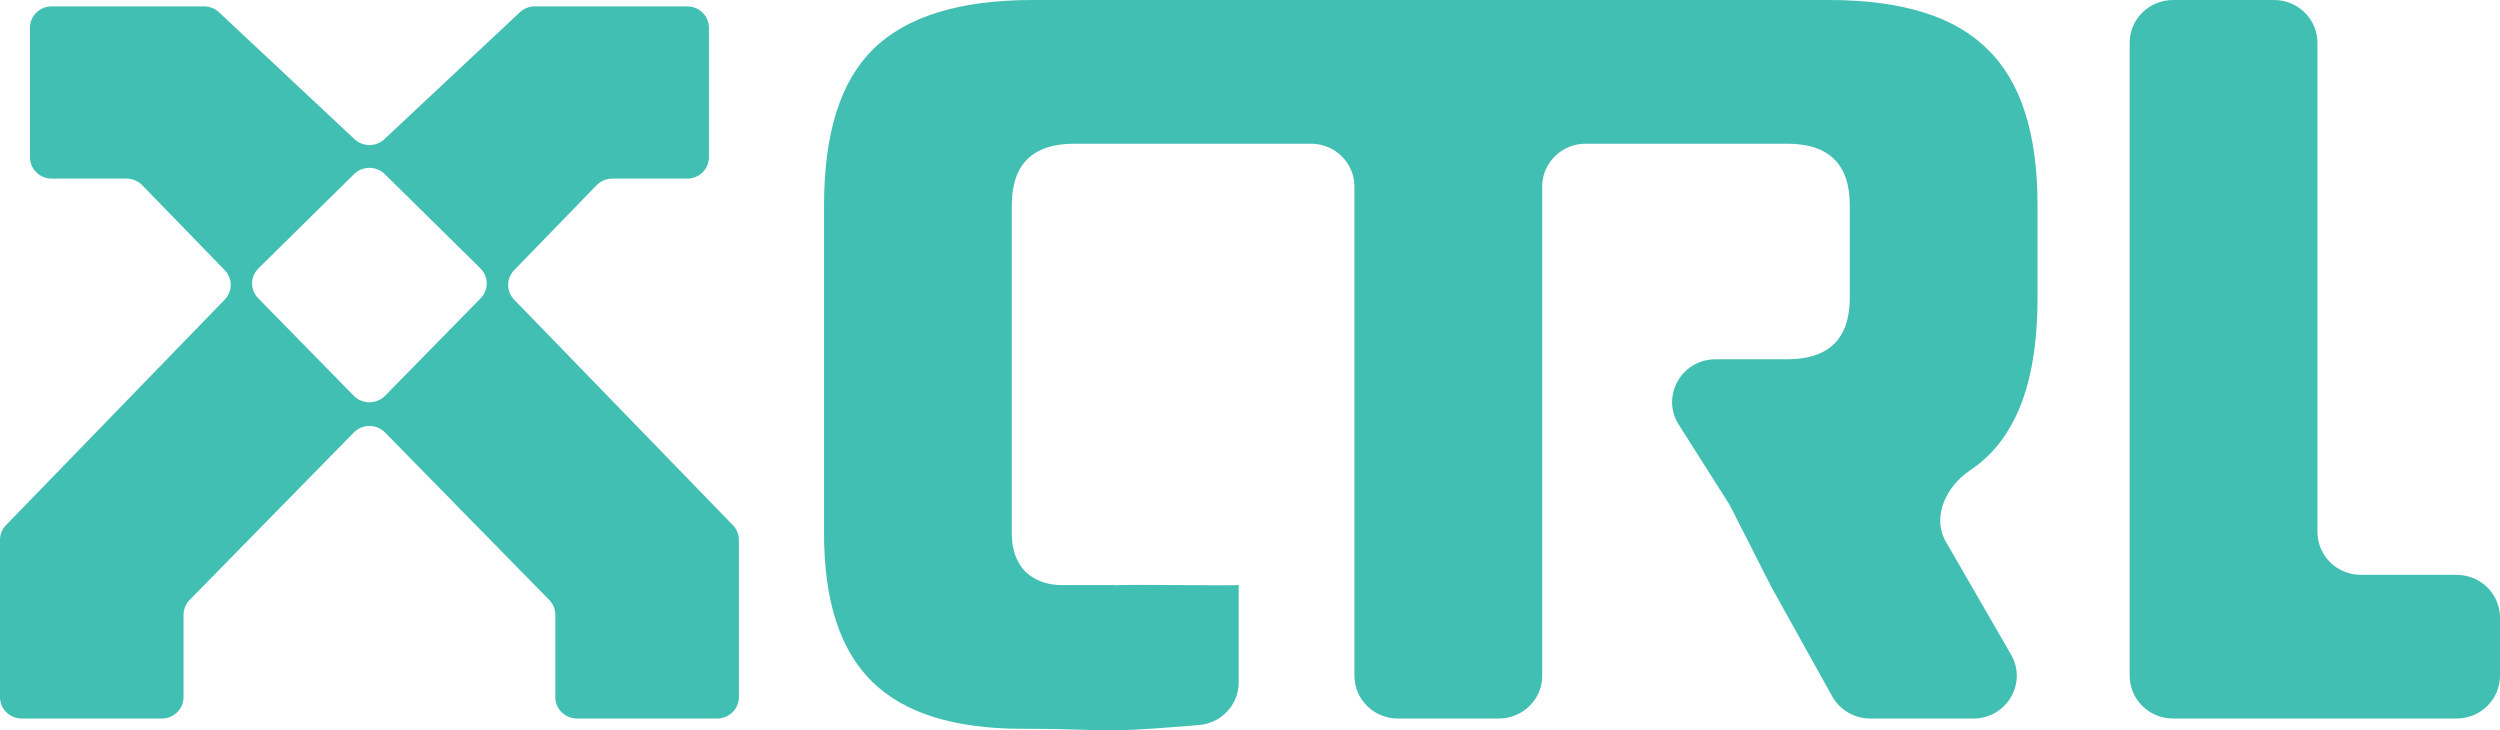 <svg width="89" height="26" viewBox="0 0 89 26" fill="none" xmlns="http://www.w3.org/2000/svg">
<path fill-rule="evenodd" clip-rule="evenodd" d="M1.066 0.988C1.066 0.568 1.412 0.227 1.84 0.227H7.265C7.479 0.227 7.683 0.314 7.829 0.467L12.588 4.924C12.893 5.244 13.41 5.244 13.716 4.924L18.475 0.467C18.621 0.314 18.825 0.227 19.039 0.227H24.464C24.891 0.227 25.238 0.568 25.238 0.988V5.598C25.238 6.018 24.891 6.359 24.464 6.359H21.798C21.587 6.359 21.385 6.444 21.239 6.594L18.305 9.617C18.019 9.911 18.019 10.374 18.304 10.668L26.09 18.695C26.227 18.837 26.304 19.025 26.304 19.221V24.818C26.304 25.239 25.957 25.58 25.53 25.58H20.544C20.116 25.58 19.77 25.239 19.77 24.818V21.887C19.77 21.69 19.692 21.5 19.553 21.358L13.709 15.398C13.404 15.087 12.899 15.087 12.595 15.398L6.751 21.358C6.611 21.5 6.534 21.69 6.534 21.887V24.818C6.534 25.239 6.187 25.58 5.76 25.58H0.774C0.346 25.58 0 25.239 0 24.818V19.221C0 19.025 0.077 18.837 0.214 18.695L7.999 10.668C8.285 10.374 8.285 9.911 7.999 9.617L5.065 6.594C4.919 6.444 4.717 6.359 4.505 6.359H1.84C1.412 6.359 1.066 6.018 1.066 5.598V0.988ZM12.595 14.089C12.899 14.399 13.404 14.399 13.709 14.089L17.111 10.619C17.403 10.321 17.399 9.847 17.102 9.553L13.699 6.199C13.397 5.901 12.906 5.901 12.604 6.199L9.202 9.553C8.904 9.847 8.9 10.321 9.193 10.619L12.595 14.089ZM82.501 18.941C82.501 19.782 83.193 20.464 84.048 20.464H87.453C88.307 20.464 89 21.145 89 21.986V24.057C89 24.898 88.307 25.58 87.453 25.58H77.364C76.509 25.58 75.816 24.898 75.816 24.057V1.523C75.816 0.682 76.509 0 77.364 0H80.953C81.808 0 82.501 0.682 82.501 1.523V18.941ZM53.355 25.58C54.209 25.58 54.902 24.898 54.902 24.057V6.639C54.902 5.798 55.595 5.116 56.449 5.116H56.987H61.153H63.624C65.109 5.116 65.852 5.847 65.852 7.308V10.597C65.852 12.059 65.109 12.79 63.624 12.79H61.076C59.861 12.79 59.12 14.105 59.764 15.119L61.572 17.967L63.068 20.91L65.226 24.788C65.498 25.276 66.018 25.58 66.583 25.58H70.249C71.435 25.58 72.18 24.32 71.594 23.305L69.272 19.283C68.766 18.407 69.28 17.316 70.127 16.75C70.693 16.372 71.15 15.892 71.496 15.311C72.19 14.191 72.536 12.619 72.536 10.597V7.308C72.536 4.751 71.942 2.899 70.754 1.754C69.59 0.585 67.709 0 65.109 0H61.153H51.06H43.943H41.967H36.763C34.164 0 32.27 0.585 31.082 1.754C29.918 2.899 29.336 4.751 29.336 7.308V19.002C29.336 21.39 29.906 23.143 31.044 24.264C32.183 25.385 33.966 25.945 36.392 25.945C37.466 25.945 38.096 25.965 38.593 25.981C39.618 26.014 40.076 26.029 42.687 25.811C43.485 25.744 44.097 25.085 44.097 24.297V20.829C43.763 20.841 42.877 20.835 41.99 20.829C41.104 20.823 40.218 20.817 39.883 20.829C39.538 20.842 39.615 20.835 39.685 20.828C39.751 20.823 39.81 20.817 39.511 20.829H37.803C37.283 20.829 36.85 20.671 36.503 20.354C36.181 20.013 36.02 19.562 36.02 19.002V7.308C36.02 5.847 36.763 5.116 38.249 5.116H41.967H43.943H46.67C47.525 5.116 48.218 5.798 48.218 6.639V24.057C48.218 24.898 48.91 25.58 49.765 25.58H53.355Z" fill="#41BFB3"/>
</svg>
